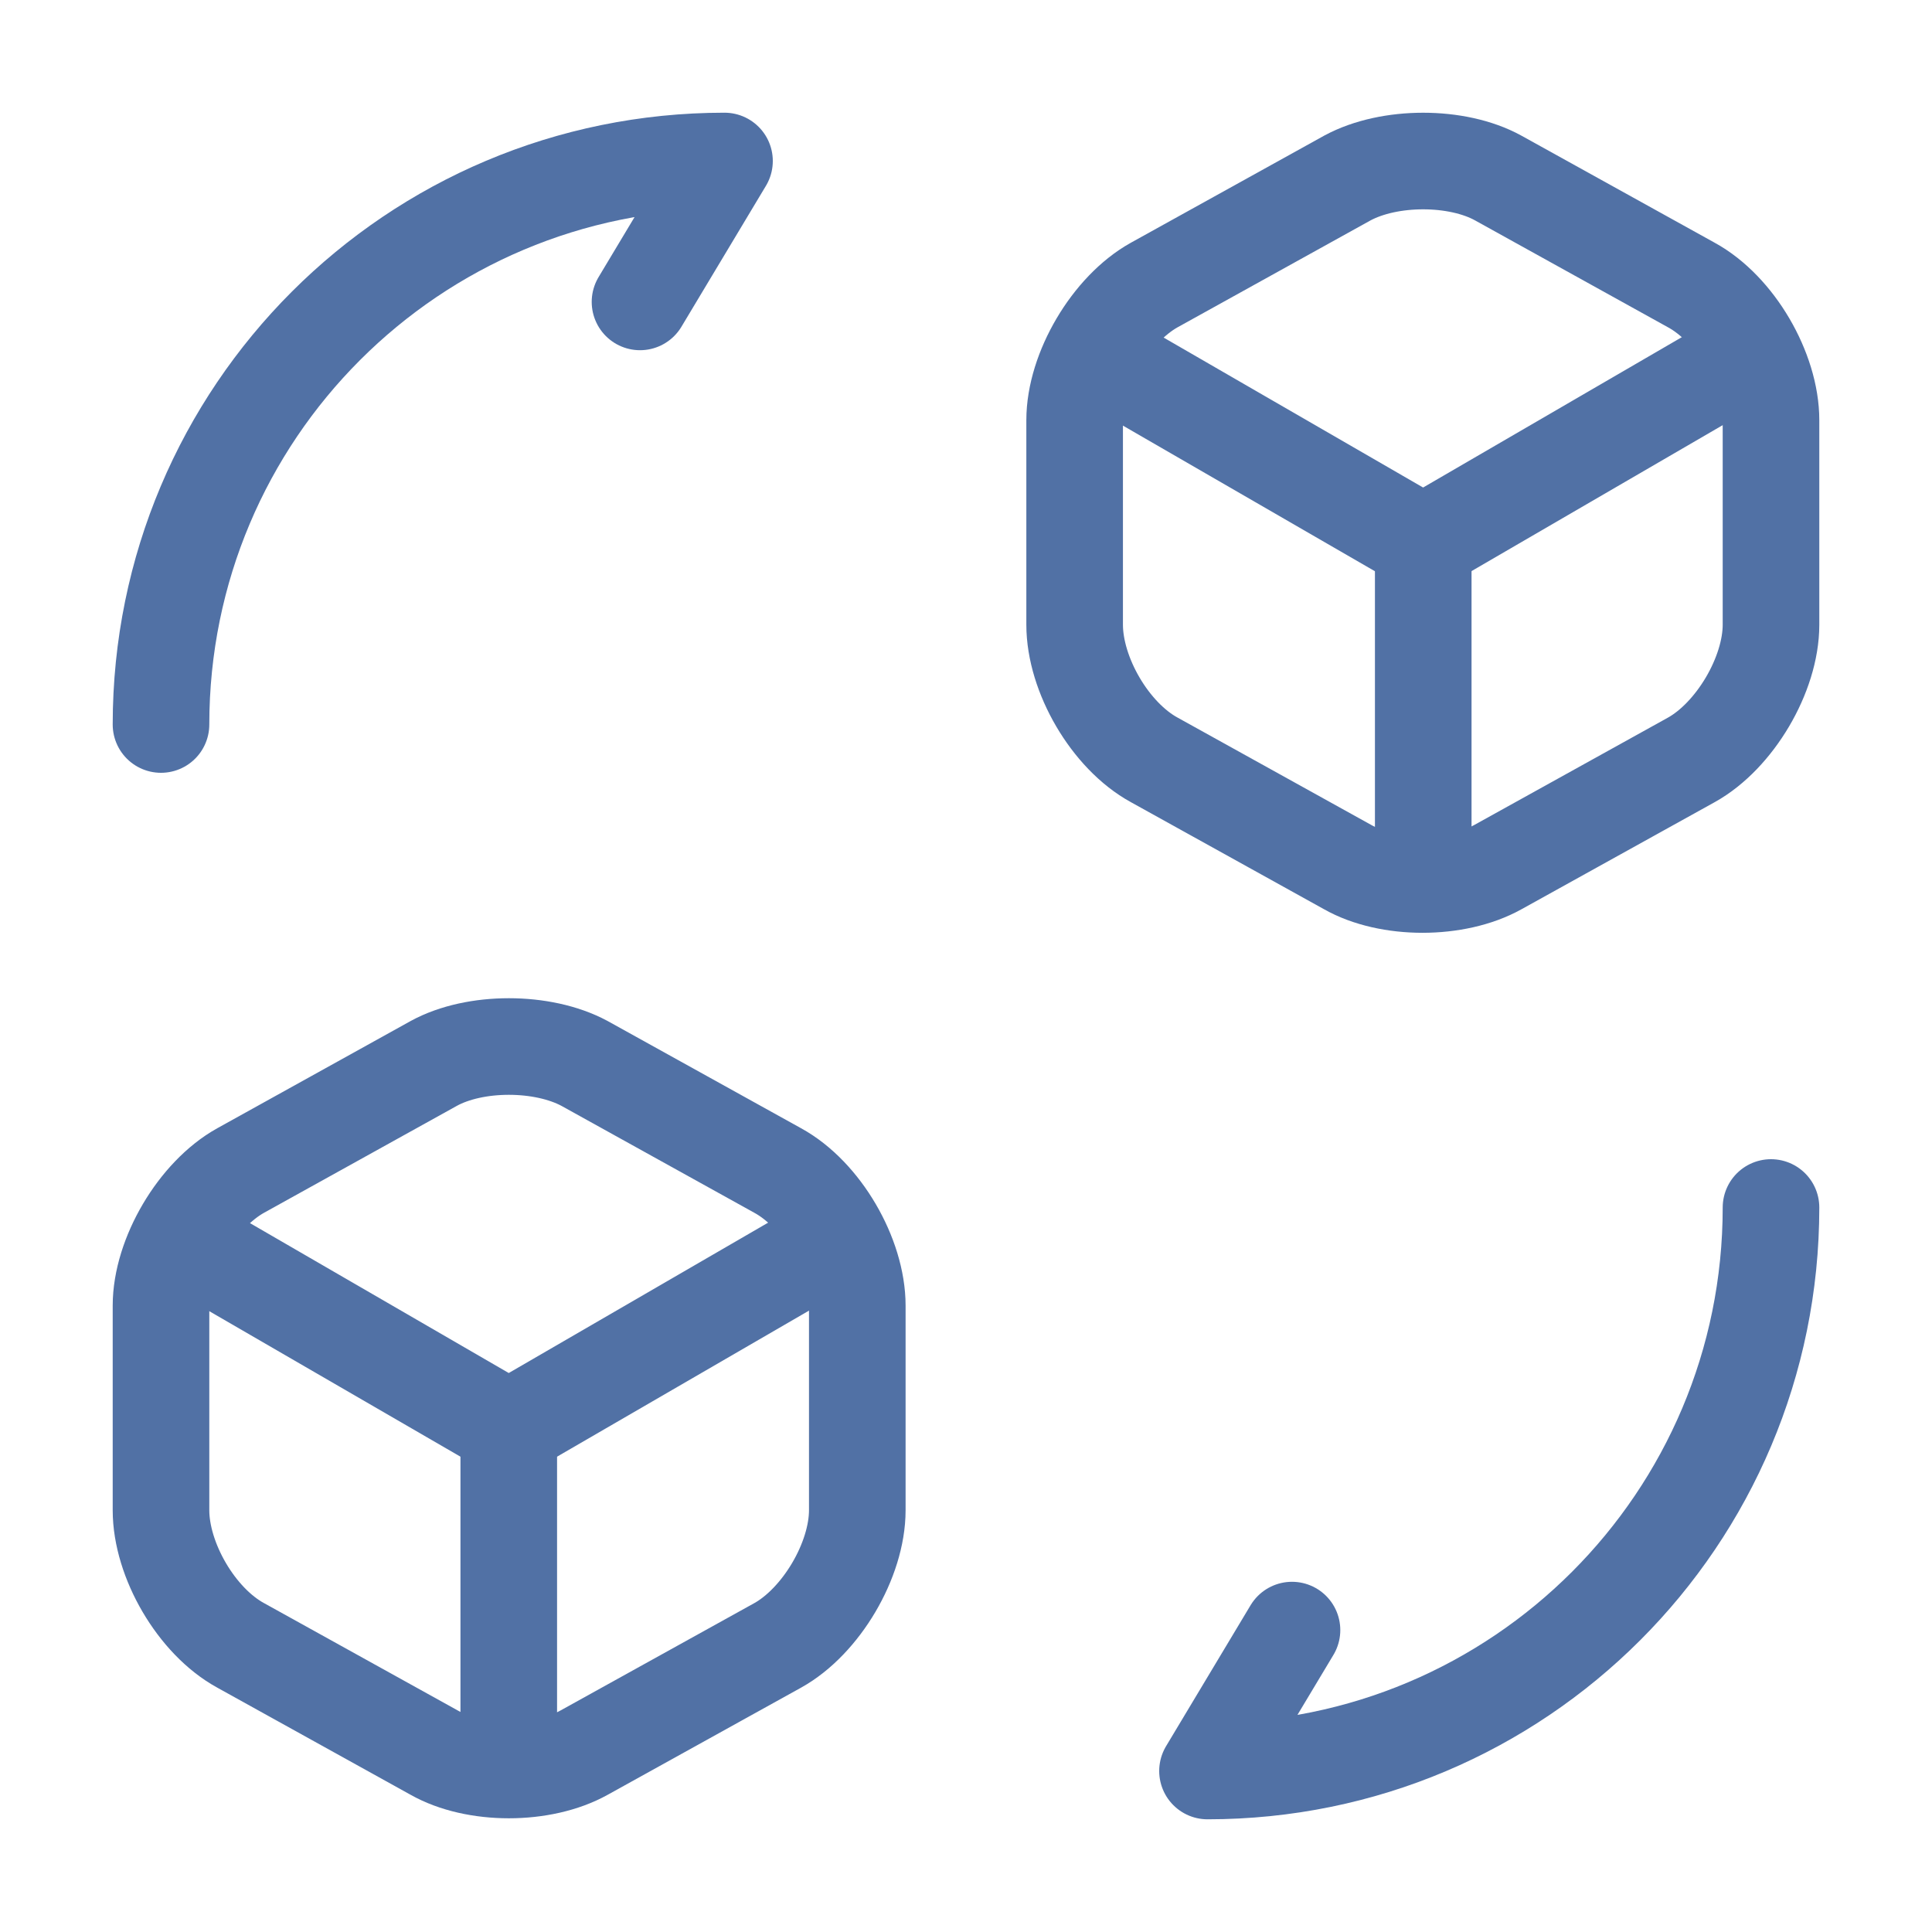 <svg width="30" height="30" viewBox="0 0 30 30" fill="none" xmlns="http://www.w3.org/2000/svg">
<path d="M27.5 18.75C27.5 23.587 23.587 27.5 18.75 27.5L20.062 25.312" stroke="#5171A5" stroke-width="1.5" stroke-linecap="round" stroke-linejoin="round"/>
<path d="M2.5 11.25C2.5 6.412 6.412 2.5 11.25 2.5L9.938 4.688" stroke="#5171A5" stroke-width="1.5" stroke-linecap="round" stroke-linejoin="round"/>
<path d="M17.124 5.562L22.099 8.437L27.024 5.575" stroke="#5171A5" stroke-width="1.5" stroke-linecap="round" stroke-linejoin="round"/>
<path d="M22.1 13.525V8.425" stroke="#5171A5" stroke-width="1.5" stroke-linecap="round" stroke-linejoin="round"/>
<path d="M20.924 2.763L17.924 4.425C17.25 4.8 16.687 5.75 16.687 6.525V9.7C16.687 10.475 17.237 11.425 17.924 11.8L20.924 13.463C21.562 13.825 22.612 13.825 23.262 13.463L26.262 11.8C26.937 11.425 27.5 10.475 27.5 9.7V6.525C27.5 5.75 26.95 4.8 26.262 4.425L23.262 2.763C22.625 2.413 21.575 2.413 20.924 2.763Z" stroke="#5171A5" stroke-width="1.5" stroke-linecap="round" stroke-linejoin="round"/>
<path d="M2.937 19.312L7.9 22.187L12.837 19.325" stroke="#5171A5" stroke-width="1.5" stroke-linecap="round" stroke-linejoin="round"/>
<path d="M7.9 27.275V22.175" stroke="#5171A5" stroke-width="1.5" stroke-linecap="round" stroke-linejoin="round"/>
<path d="M6.737 16.512L3.738 18.175C3.063 18.55 2.5 19.5 2.5 20.275V23.45C2.5 24.225 3.05 25.175 3.738 25.55L6.737 27.212C7.375 27.575 8.425 27.575 9.075 27.212L12.075 25.55C12.75 25.175 13.312 24.225 13.312 23.45V20.275C13.312 19.5 12.762 18.55 12.075 18.175L9.075 16.512C8.425 16.163 7.375 16.163 6.737 16.512Z" stroke="#5171A5" stroke-width="1.5" stroke-linecap="round" stroke-linejoin="round"/>
</svg>
